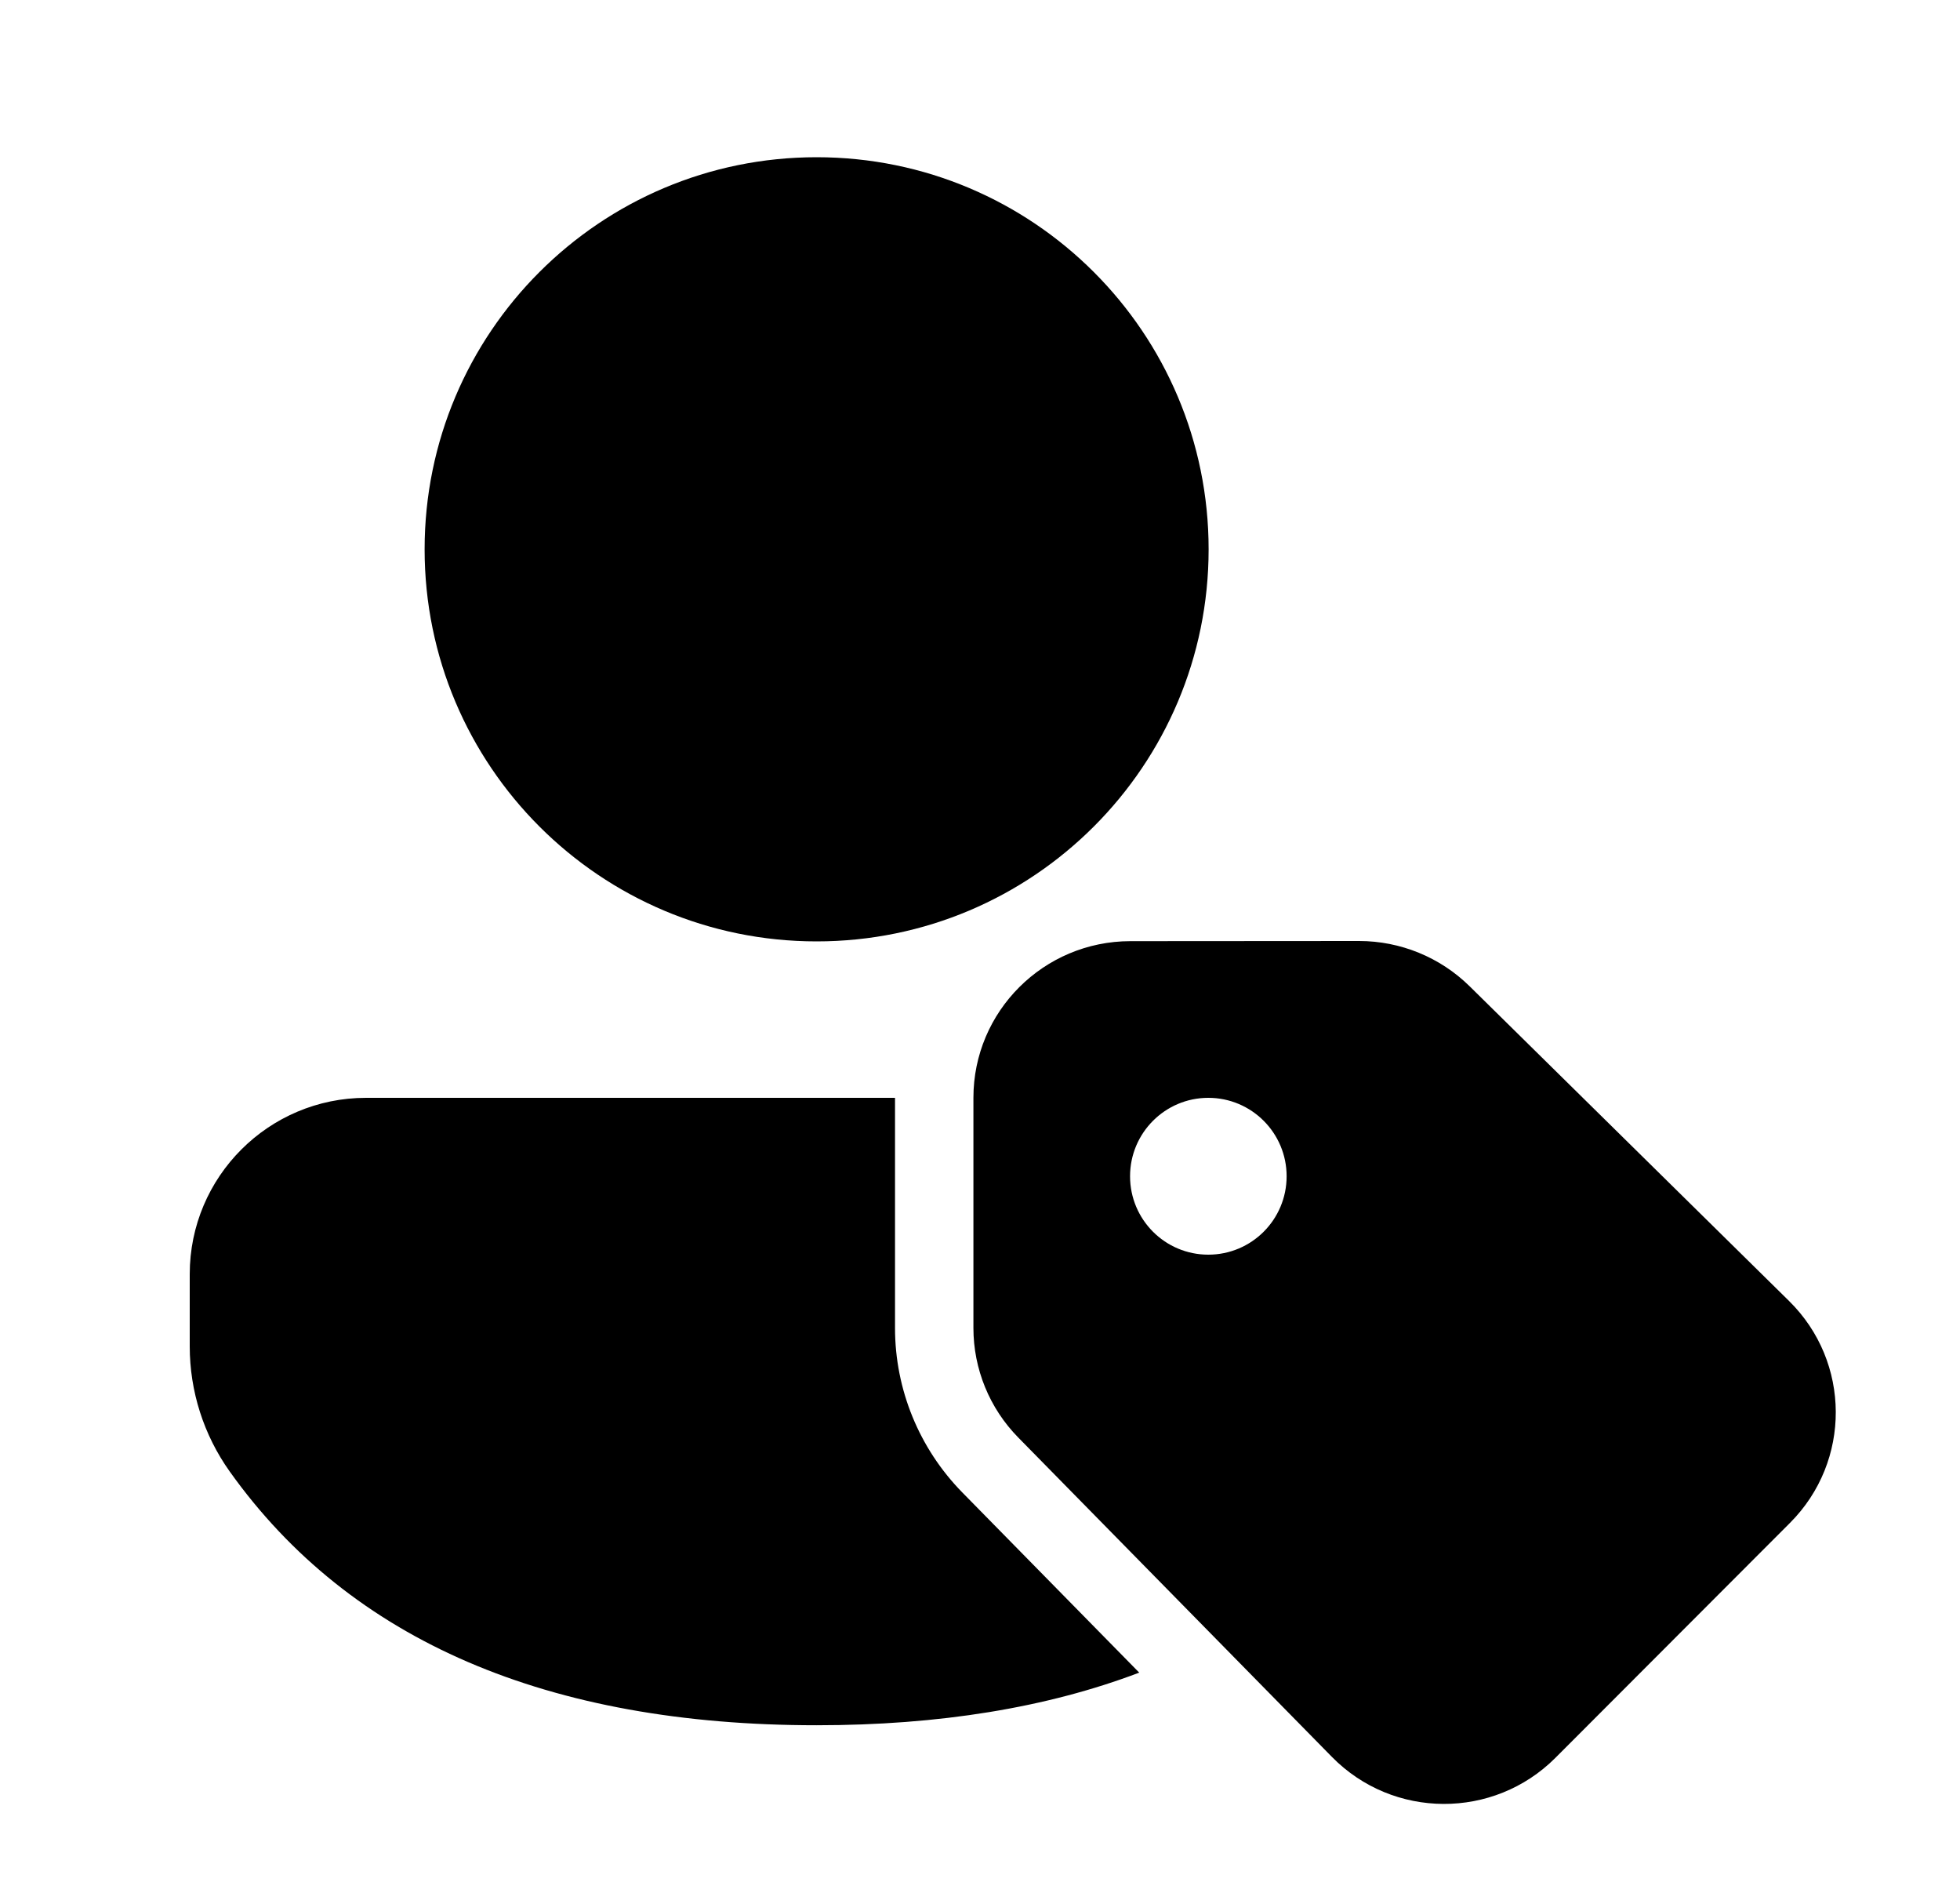 <svg xmlns="http://www.w3.org/2000/svg" viewBox="0 0 25 24" fill="none"><path d="M11.416 14V16.935C11.416 17.72 11.725 18.473 12.275 19.033L14.531 21.33C13.351 21.778 11.977 22.001 10.416 22.001C6.995 22.001 4.472 20.929 2.93 18.765C2.598 18.299 2.42 17.741 2.42 17.169V16.249C2.42 15.007 3.427 14 4.669 14H11.416ZM15.416 7.005C15.416 4.243 13.178 2.005 10.416 2.005C7.655 2.005 5.416 4.243 5.416 7.005C5.416 9.766 7.655 12.005 10.416 12.005C13.178 12.005 15.416 9.766 15.416 7.005ZM16.988 22.404L12.988 18.332C12.621 17.959 12.416 17.457 12.416 16.935V13.999C12.416 12.897 13.312 12.003 14.418 12.002L17.335 12C17.862 12 18.369 12.207 18.745 12.577L22.82 16.591C23.609 17.368 23.615 18.636 22.832 19.42L19.84 22.416C19.052 23.205 17.769 23.2 16.988 22.404ZM15.412 16C15.964 16 16.411 15.553 16.411 15C16.411 14.448 15.964 14 15.412 14C14.861 14 14.414 14.448 14.414 15C14.414 15.553 14.861 16 15.412 16Z" fill="currentColor"/></svg>